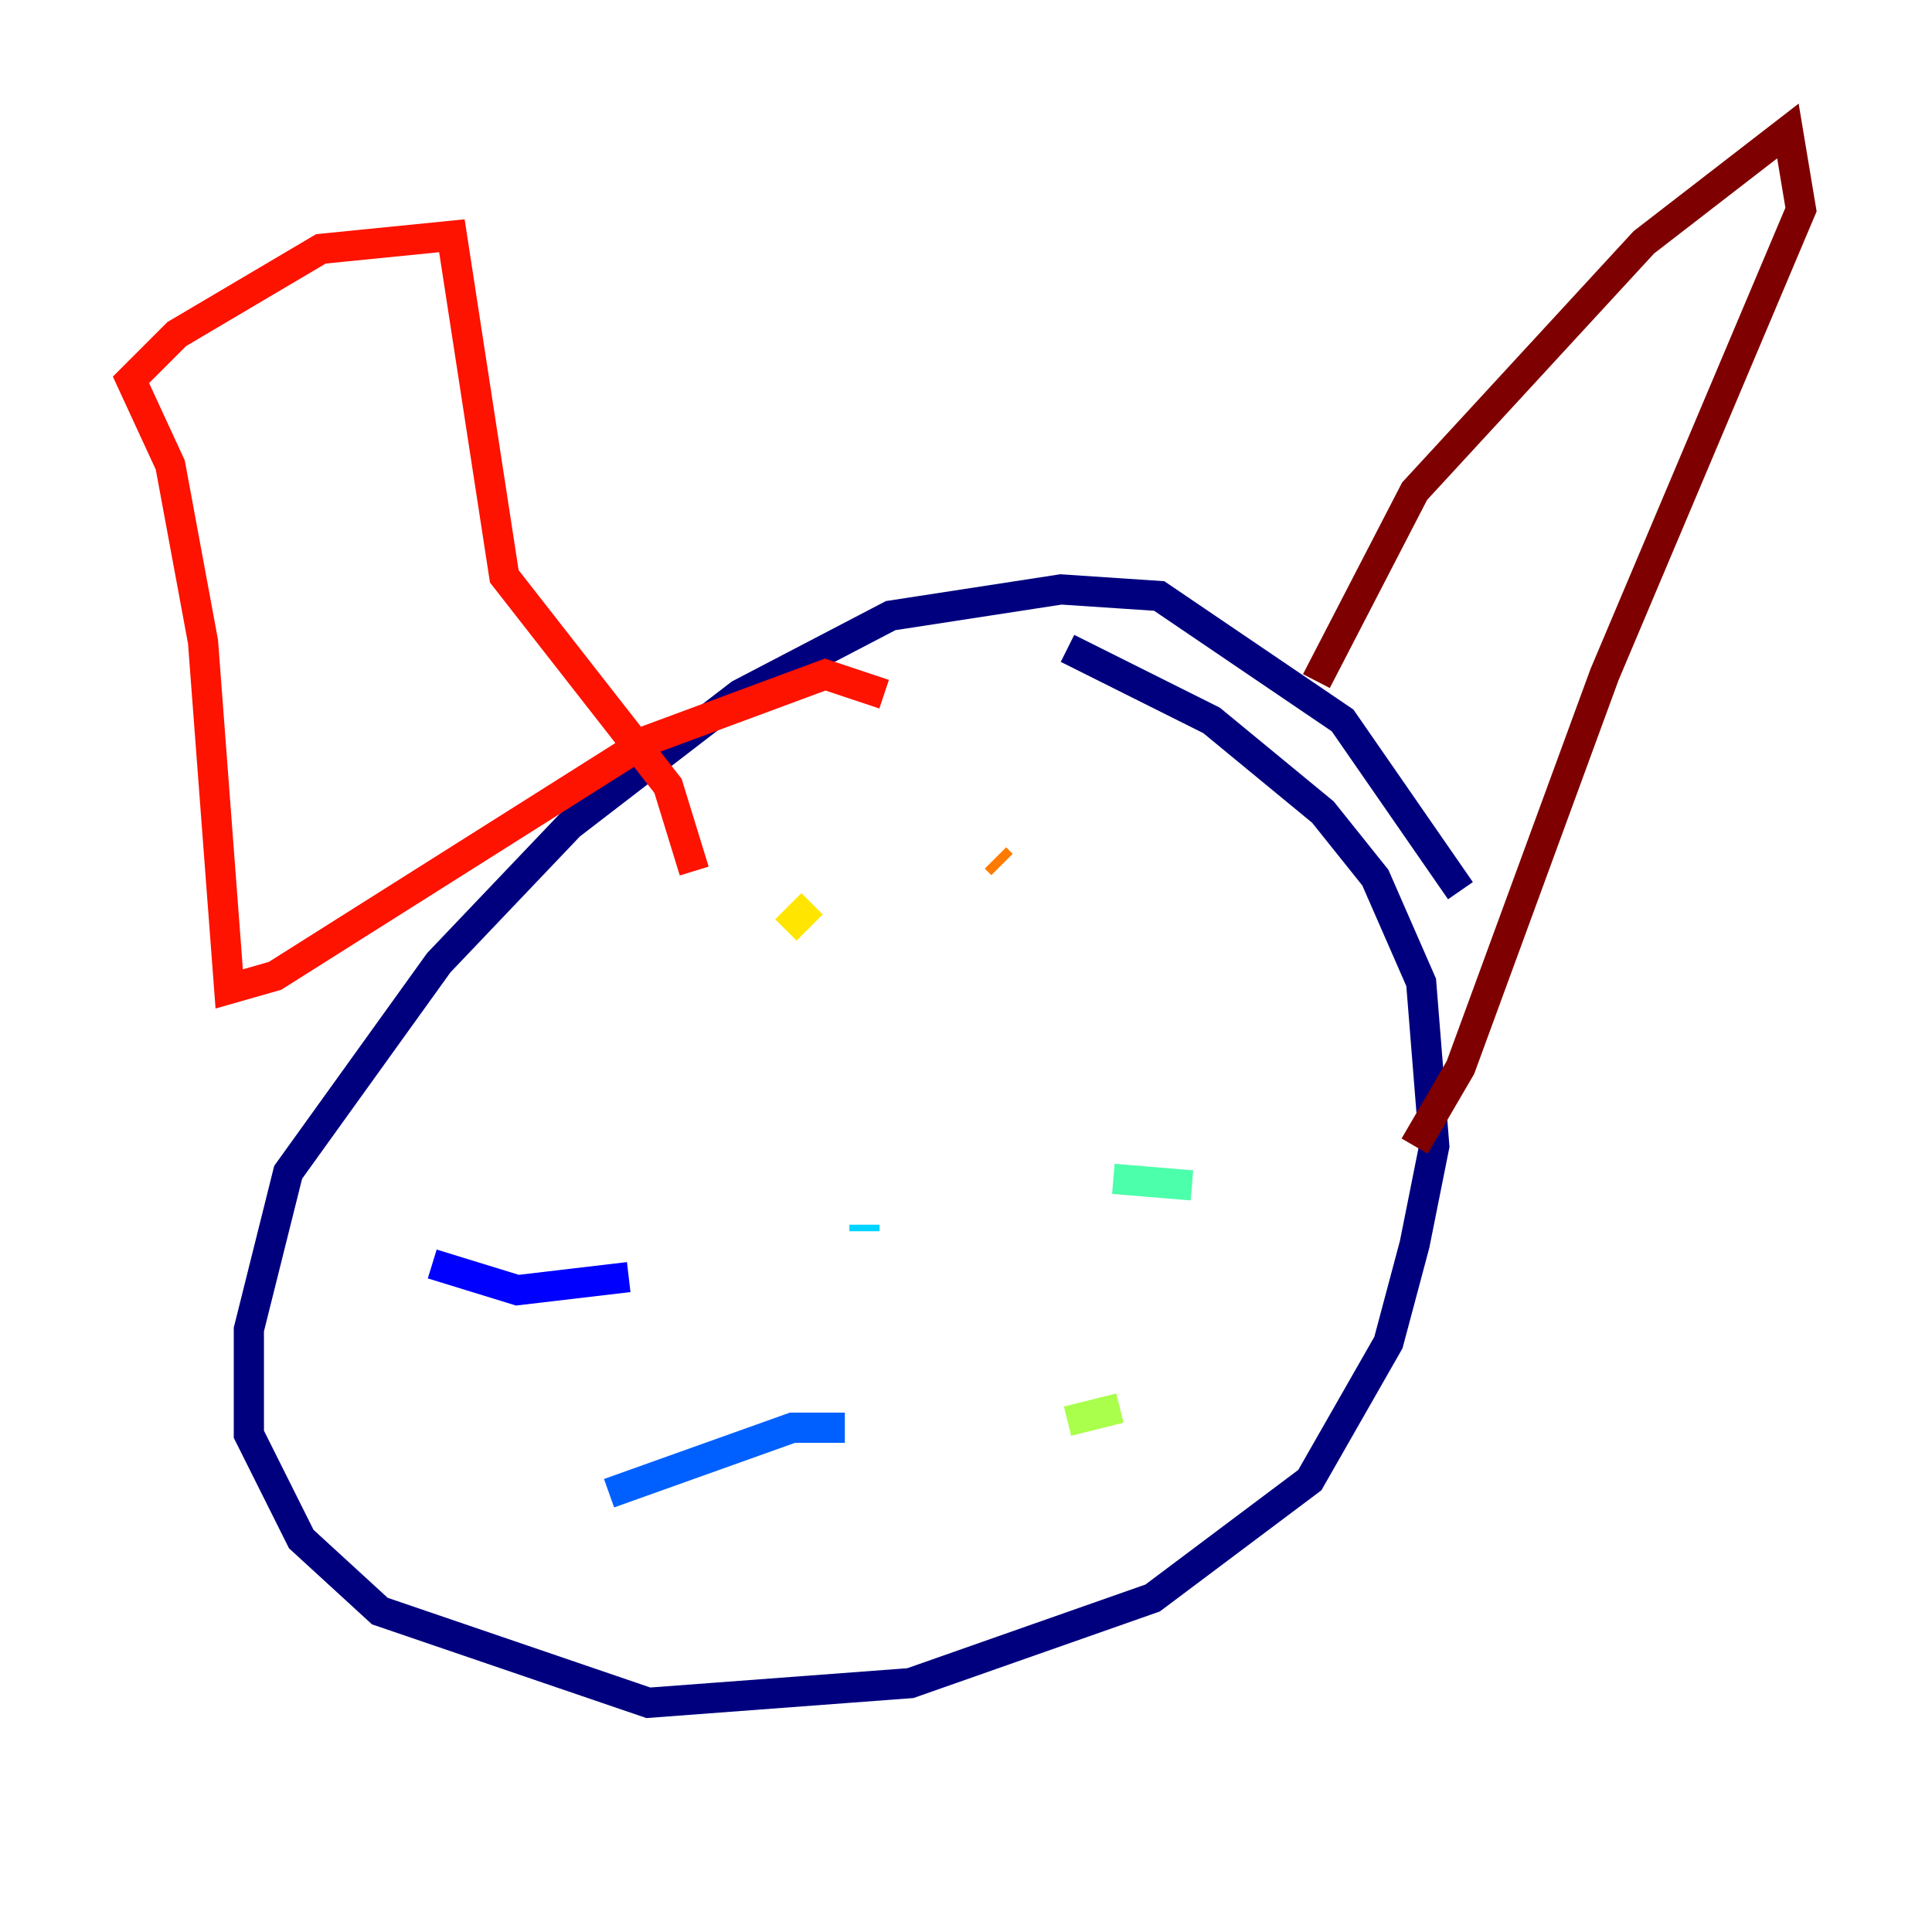 <?xml version="1.0" encoding="utf-8" ?>
<svg baseProfile="tiny" height="128" version="1.2" viewBox="0,0,128,128" width="128" xmlns="http://www.w3.org/2000/svg" xmlns:ev="http://www.w3.org/2001/xml-events" xmlns:xlink="http://www.w3.org/1999/xlink"><defs /><polyline fill="none" points="96.759,59.01 88.949,47.729 76.8,39.485 70.291,39.051 59.01,40.786 49.031,45.993 37.749,54.671 29.071,63.783 19.091,77.668 16.488,88.081 16.488,95.024 19.959,101.966 25.166,106.739 42.956,112.814 60.312,111.512 76.366,105.871 86.78,98.061 91.986,88.949 93.722,82.441 95.024,75.932 94.156,65.085 91.119,58.142 87.647,53.803 80.271,47.729 70.725,42.956" stroke="#00007f" stroke-width="2" /><polyline fill="none" points="41.654,84.61 34.278,85.478 28.637,83.742" stroke="#0000fe" stroke-width="2" /><polyline fill="none" points="55.973,94.59 52.502,94.59 40.352,98.929" stroke="#0060ff" stroke-width="2" /><polyline fill="none" points="57.275,81.573 57.275,81.139" stroke="#00d4ff" stroke-width="2" /><polyline fill="none" points="73.763,78.102 78.969,78.536" stroke="#4cffaa" stroke-width="2" /><polyline fill="none" points="70.725,94.156 74.197,93.288" stroke="#aaff4c" stroke-width="2" /><polyline fill="none" points="53.803,59.878 52.068,61.614" stroke="#ffe500" stroke-width="2" /><polyline fill="none" points="65.953,56.841 66.386,57.275" stroke="#ff7a00" stroke-width="2" /><polyline fill="none" points="58.576,45.993 54.671,44.691 42.956,49.031 18.224,64.651 15.186,65.519 13.451,42.522 11.281,30.807 8.678,25.166 11.715,22.129 21.261,16.488 29.939,15.62 33.41,38.183 44.258,52.068 45.993,57.709" stroke="#fe1200" stroke-width="2" /><polyline fill="none" points="87.214,45.125 93.722,32.542 108.909,16.054 118.454,8.678 119.322,13.885 106.305,44.691 96.759,70.725 93.722,75.932" stroke="#7f0000" stroke-width="2" /></svg>